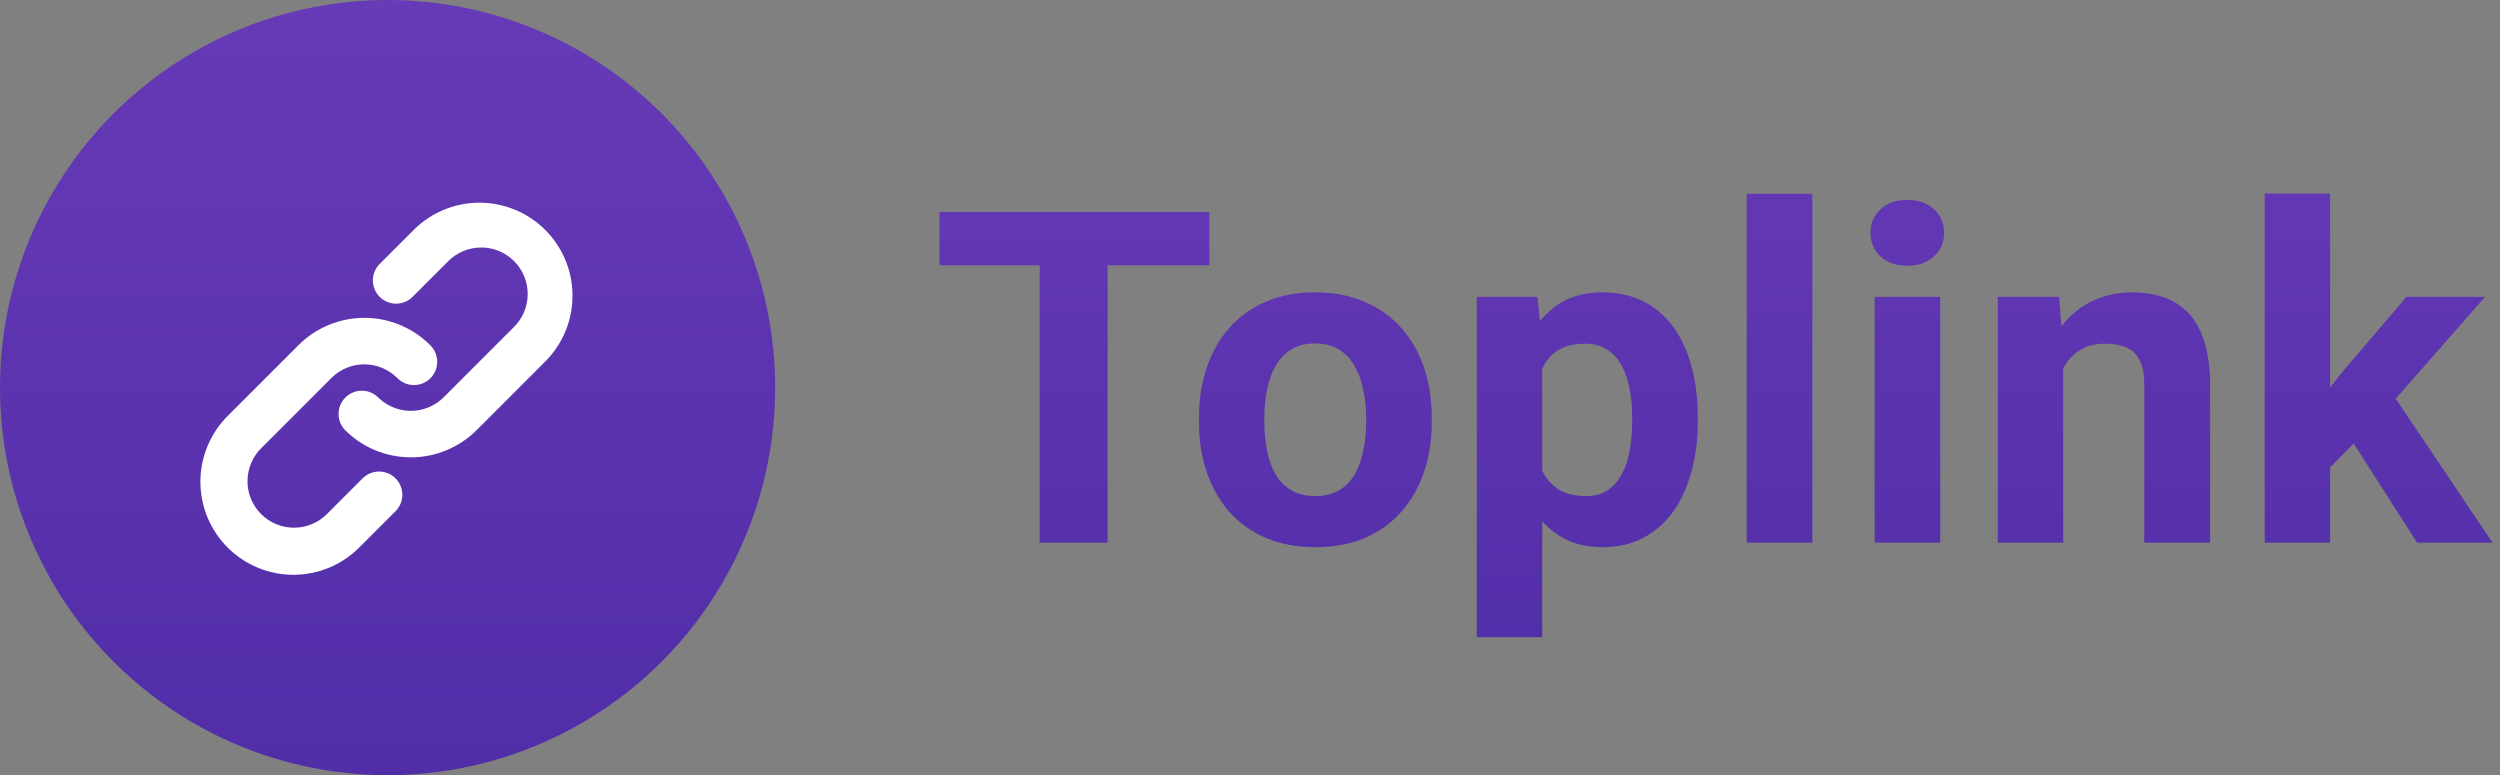 <svg xmlns="http://www.w3.org/2000/svg" width="129" height="40" viewBox="0 0 129 40" fill="none">
<rect x="0" y="0" width="129" height="40" fill="#808080" stroke="none"/>
<path d="M57.152 10.938V28H53.648V10.938H57.152ZM62.402 10.938V13.691H48.48V10.938H62.402ZM61.867 21.789V21.543C61.867 20.613 62 19.758 62.266 18.977C62.531 18.188 62.918 17.504 63.426 16.926C63.934 16.348 64.559 15.898 65.301 15.578C66.043 15.25 66.894 15.086 67.856 15.086C68.816 15.086 69.672 15.25 70.422 15.578C71.172 15.898 71.801 16.348 72.309 16.926C72.824 17.504 73.215 18.188 73.481 18.977C73.746 19.758 73.879 20.613 73.879 21.543V21.789C73.879 22.711 73.746 23.566 73.481 24.355C73.215 25.137 72.824 25.82 72.309 26.406C71.801 26.984 71.176 27.434 70.434 27.754C69.691 28.074 68.84 28.234 67.879 28.234C66.918 28.234 66.062 28.074 65.312 27.754C64.57 27.434 63.941 26.984 63.426 26.406C62.918 25.82 62.531 25.137 62.266 24.355C62 23.566 61.867 22.711 61.867 21.789ZM65.242 21.543V21.789C65.242 22.32 65.289 22.816 65.383 23.277C65.477 23.738 65.625 24.145 65.828 24.496C66.039 24.84 66.312 25.109 66.648 25.305C66.984 25.5 67.394 25.598 67.879 25.598C68.348 25.598 68.75 25.5 69.086 25.305C69.422 25.109 69.691 24.84 69.894 24.496C70.098 24.145 70.246 23.738 70.34 23.277C70.441 22.816 70.492 22.32 70.492 21.789V21.543C70.492 21.027 70.441 20.543 70.34 20.09C70.246 19.629 70.094 19.223 69.883 18.871C69.68 18.512 69.41 18.23 69.074 18.027C68.738 17.824 68.332 17.723 67.856 17.723C67.379 17.723 66.973 17.824 66.637 18.027C66.309 18.23 66.039 18.512 65.828 18.871C65.625 19.223 65.477 19.629 65.383 20.09C65.289 20.543 65.242 21.027 65.242 21.543ZM79.578 17.758V32.875H76.203V15.32H79.332L79.578 17.758ZM87.606 21.52V21.766C87.606 22.688 87.496 23.543 87.277 24.332C87.066 25.121 86.754 25.809 86.34 26.395C85.926 26.973 85.41 27.426 84.793 27.754C84.184 28.074 83.481 28.234 82.684 28.234C81.91 28.234 81.238 28.078 80.668 27.766C80.098 27.453 79.617 27.016 79.227 26.453C78.844 25.883 78.535 25.223 78.301 24.473C78.066 23.723 77.887 22.918 77.762 22.059V21.414C77.887 20.492 78.066 19.648 78.301 18.883C78.535 18.109 78.844 17.441 79.227 16.879C79.617 16.309 80.094 15.867 80.656 15.555C81.227 15.242 81.894 15.086 82.66 15.086C83.465 15.086 84.172 15.238 84.781 15.543C85.398 15.848 85.914 16.285 86.328 16.855C86.75 17.426 87.066 18.105 87.277 18.895C87.496 19.684 87.606 20.559 87.606 21.52ZM84.219 21.766V21.52C84.219 20.98 84.172 20.484 84.078 20.031C83.992 19.57 83.852 19.168 83.656 18.824C83.469 18.48 83.219 18.215 82.906 18.027C82.602 17.832 82.231 17.734 81.793 17.734C81.332 17.734 80.938 17.809 80.609 17.957C80.289 18.105 80.027 18.32 79.824 18.602C79.621 18.883 79.469 19.219 79.367 19.609C79.266 20 79.203 20.441 79.18 20.934V22.562C79.219 23.141 79.328 23.66 79.508 24.121C79.688 24.574 79.965 24.934 80.34 25.199C80.715 25.465 81.207 25.598 81.816 25.598C82.262 25.598 82.637 25.5 82.941 25.305C83.246 25.102 83.492 24.824 83.68 24.473C83.875 24.121 84.012 23.715 84.09 23.254C84.176 22.793 84.219 22.297 84.219 21.766ZM93.516 10V28H90.129V10H93.516ZM100.117 15.32V28H96.731V15.32H100.117ZM96.519 12.016C96.519 11.523 96.691 11.117 97.035 10.797C97.379 10.477 97.84 10.316 98.418 10.316C98.988 10.316 99.445 10.477 99.789 10.797C100.141 11.117 100.316 11.523 100.316 12.016C100.316 12.508 100.141 12.914 99.789 13.234C99.445 13.555 98.988 13.715 98.418 13.715C97.84 13.715 97.379 13.555 97.035 13.234C96.691 12.914 96.519 12.508 96.519 12.016ZM106.461 18.027V28H103.086V15.32H106.25L106.461 18.027ZM105.969 21.215H105.055C105.055 20.277 105.176 19.434 105.418 18.684C105.66 17.926 106 17.281 106.438 16.75C106.875 16.211 107.395 15.801 107.996 15.52C108.605 15.23 109.285 15.086 110.035 15.086C110.629 15.086 111.172 15.172 111.664 15.344C112.156 15.516 112.578 15.789 112.93 16.164C113.289 16.539 113.562 17.035 113.75 17.652C113.945 18.27 114.043 19.023 114.043 19.914V28H110.645V19.902C110.645 19.34 110.566 18.902 110.41 18.59C110.254 18.277 110.023 18.059 109.719 17.934C109.422 17.801 109.055 17.734 108.617 17.734C108.164 17.734 107.77 17.824 107.434 18.004C107.105 18.184 106.832 18.434 106.613 18.754C106.402 19.066 106.242 19.434 106.133 19.855C106.023 20.277 105.969 20.73 105.969 21.215ZM120.234 9.988V28H116.859V9.988H120.234ZM128.227 15.32L122.719 21.602L119.766 24.59L118.535 22.152L120.879 19.176L124.172 15.32H128.227ZM124.723 28L120.973 22.141L123.305 20.102L128.613 28H124.723Z" fill="url(#paint0_linear_1525_191)"/>
<circle cx="20" cy="20" r="20" fill="url(#paint1_linear_1525_191)"/>
<path fill-rule="evenodd" clip-rule="evenodd" d="M23.103 13.503C23.325 13.274 23.59 13.091 23.882 12.965C24.175 12.84 24.49 12.773 24.809 12.771C25.127 12.768 25.443 12.829 25.738 12.949C26.033 13.07 26.301 13.248 26.527 13.473C26.752 13.699 26.93 13.967 27.051 14.262C27.172 14.557 27.232 14.873 27.23 15.191C27.227 15.51 27.16 15.825 27.035 16.118C26.909 16.411 26.726 16.675 26.497 16.897L22.897 20.497C22.447 20.947 21.836 21.2 21.2 21.2C20.564 21.2 19.953 20.947 19.503 20.497C19.277 20.278 18.974 20.157 18.659 20.16C18.345 20.163 18.044 20.289 17.821 20.511C17.599 20.734 17.472 21.035 17.47 21.349C17.467 21.664 17.588 21.967 17.806 22.194C18.707 23.093 19.927 23.599 21.2 23.599C22.473 23.599 23.694 23.093 24.594 22.194L28.194 18.594C29.068 17.688 29.552 16.476 29.541 15.217C29.53 13.959 29.025 12.755 28.135 11.865C27.245 10.975 26.041 10.47 24.783 10.459C23.524 10.448 22.312 10.932 21.406 11.806L19.606 13.606C19.492 13.717 19.4 13.85 19.337 13.996C19.275 14.142 19.241 14.3 19.24 14.459C19.239 14.618 19.269 14.777 19.329 14.924C19.39 15.071 19.479 15.205 19.592 15.318C19.704 15.431 19.838 15.52 19.986 15.58C20.133 15.64 20.291 15.671 20.451 15.669C20.61 15.668 20.767 15.635 20.914 15.572C21.06 15.509 21.193 15.418 21.303 15.303L23.103 13.503ZM17.103 19.503C17.553 19.053 18.164 18.8 18.8 18.8C19.436 18.8 20.047 19.053 20.497 19.503C20.608 19.618 20.74 19.709 20.886 19.772C21.033 19.835 21.19 19.868 21.35 19.869C21.509 19.871 21.667 19.84 21.814 19.78C21.962 19.72 22.096 19.631 22.209 19.518C22.321 19.405 22.41 19.271 22.471 19.124C22.531 18.977 22.561 18.819 22.56 18.659C22.559 18.5 22.526 18.342 22.463 18.196C22.4 18.049 22.308 17.917 22.194 17.806C21.294 16.907 20.073 16.401 18.8 16.401C17.527 16.401 16.307 16.907 15.406 17.806L11.806 21.406C11.348 21.849 10.982 22.379 10.731 22.965C10.479 23.55 10.347 24.18 10.341 24.817C10.336 25.455 10.457 26.087 10.698 26.677C10.94 27.267 11.296 27.802 11.747 28.253C12.198 28.704 12.734 29.06 13.323 29.302C13.913 29.543 14.545 29.664 15.183 29.659C15.82 29.653 16.45 29.521 17.036 29.269C17.621 29.018 18.151 28.652 18.594 28.194L20.394 26.394C20.508 26.283 20.6 26.151 20.663 26.004C20.726 25.858 20.759 25.7 20.76 25.541C20.761 25.381 20.731 25.224 20.671 25.076C20.61 24.929 20.521 24.795 20.409 24.682C20.296 24.569 20.162 24.48 20.014 24.42C19.867 24.36 19.709 24.329 19.55 24.331C19.39 24.332 19.233 24.365 19.086 24.428C18.94 24.491 18.808 24.582 18.697 24.697L16.897 26.497C16.675 26.726 16.411 26.909 16.118 27.035C15.825 27.16 15.51 27.227 15.191 27.229C14.873 27.232 14.557 27.171 14.262 27.051C13.967 26.93 13.699 26.752 13.473 26.527C13.248 26.301 13.07 26.033 12.949 25.738C12.829 25.443 12.768 25.127 12.771 24.809C12.773 24.49 12.84 24.175 12.965 23.882C13.091 23.589 13.274 23.325 13.503 23.103L17.103 19.503Z" fill="white"/>
<defs>
<linearGradient id="paint0_linear_1525_191" x1="88.5" y1="4" x2="88.5" y2="36" gradientUnits="userSpaceOnUse">
<stop stop-color="#673AB7"/>
<stop offset="1" stop-color="#512DA8"/>
</linearGradient>
<linearGradient id="paint1_linear_1525_191" x1="20" y1="0" x2="20" y2="40" gradientUnits="userSpaceOnUse">
<stop stop-color="#673AB7"/>
<stop offset="1" stop-color="#512DA8"/>
</linearGradient>
</defs>
</svg> 